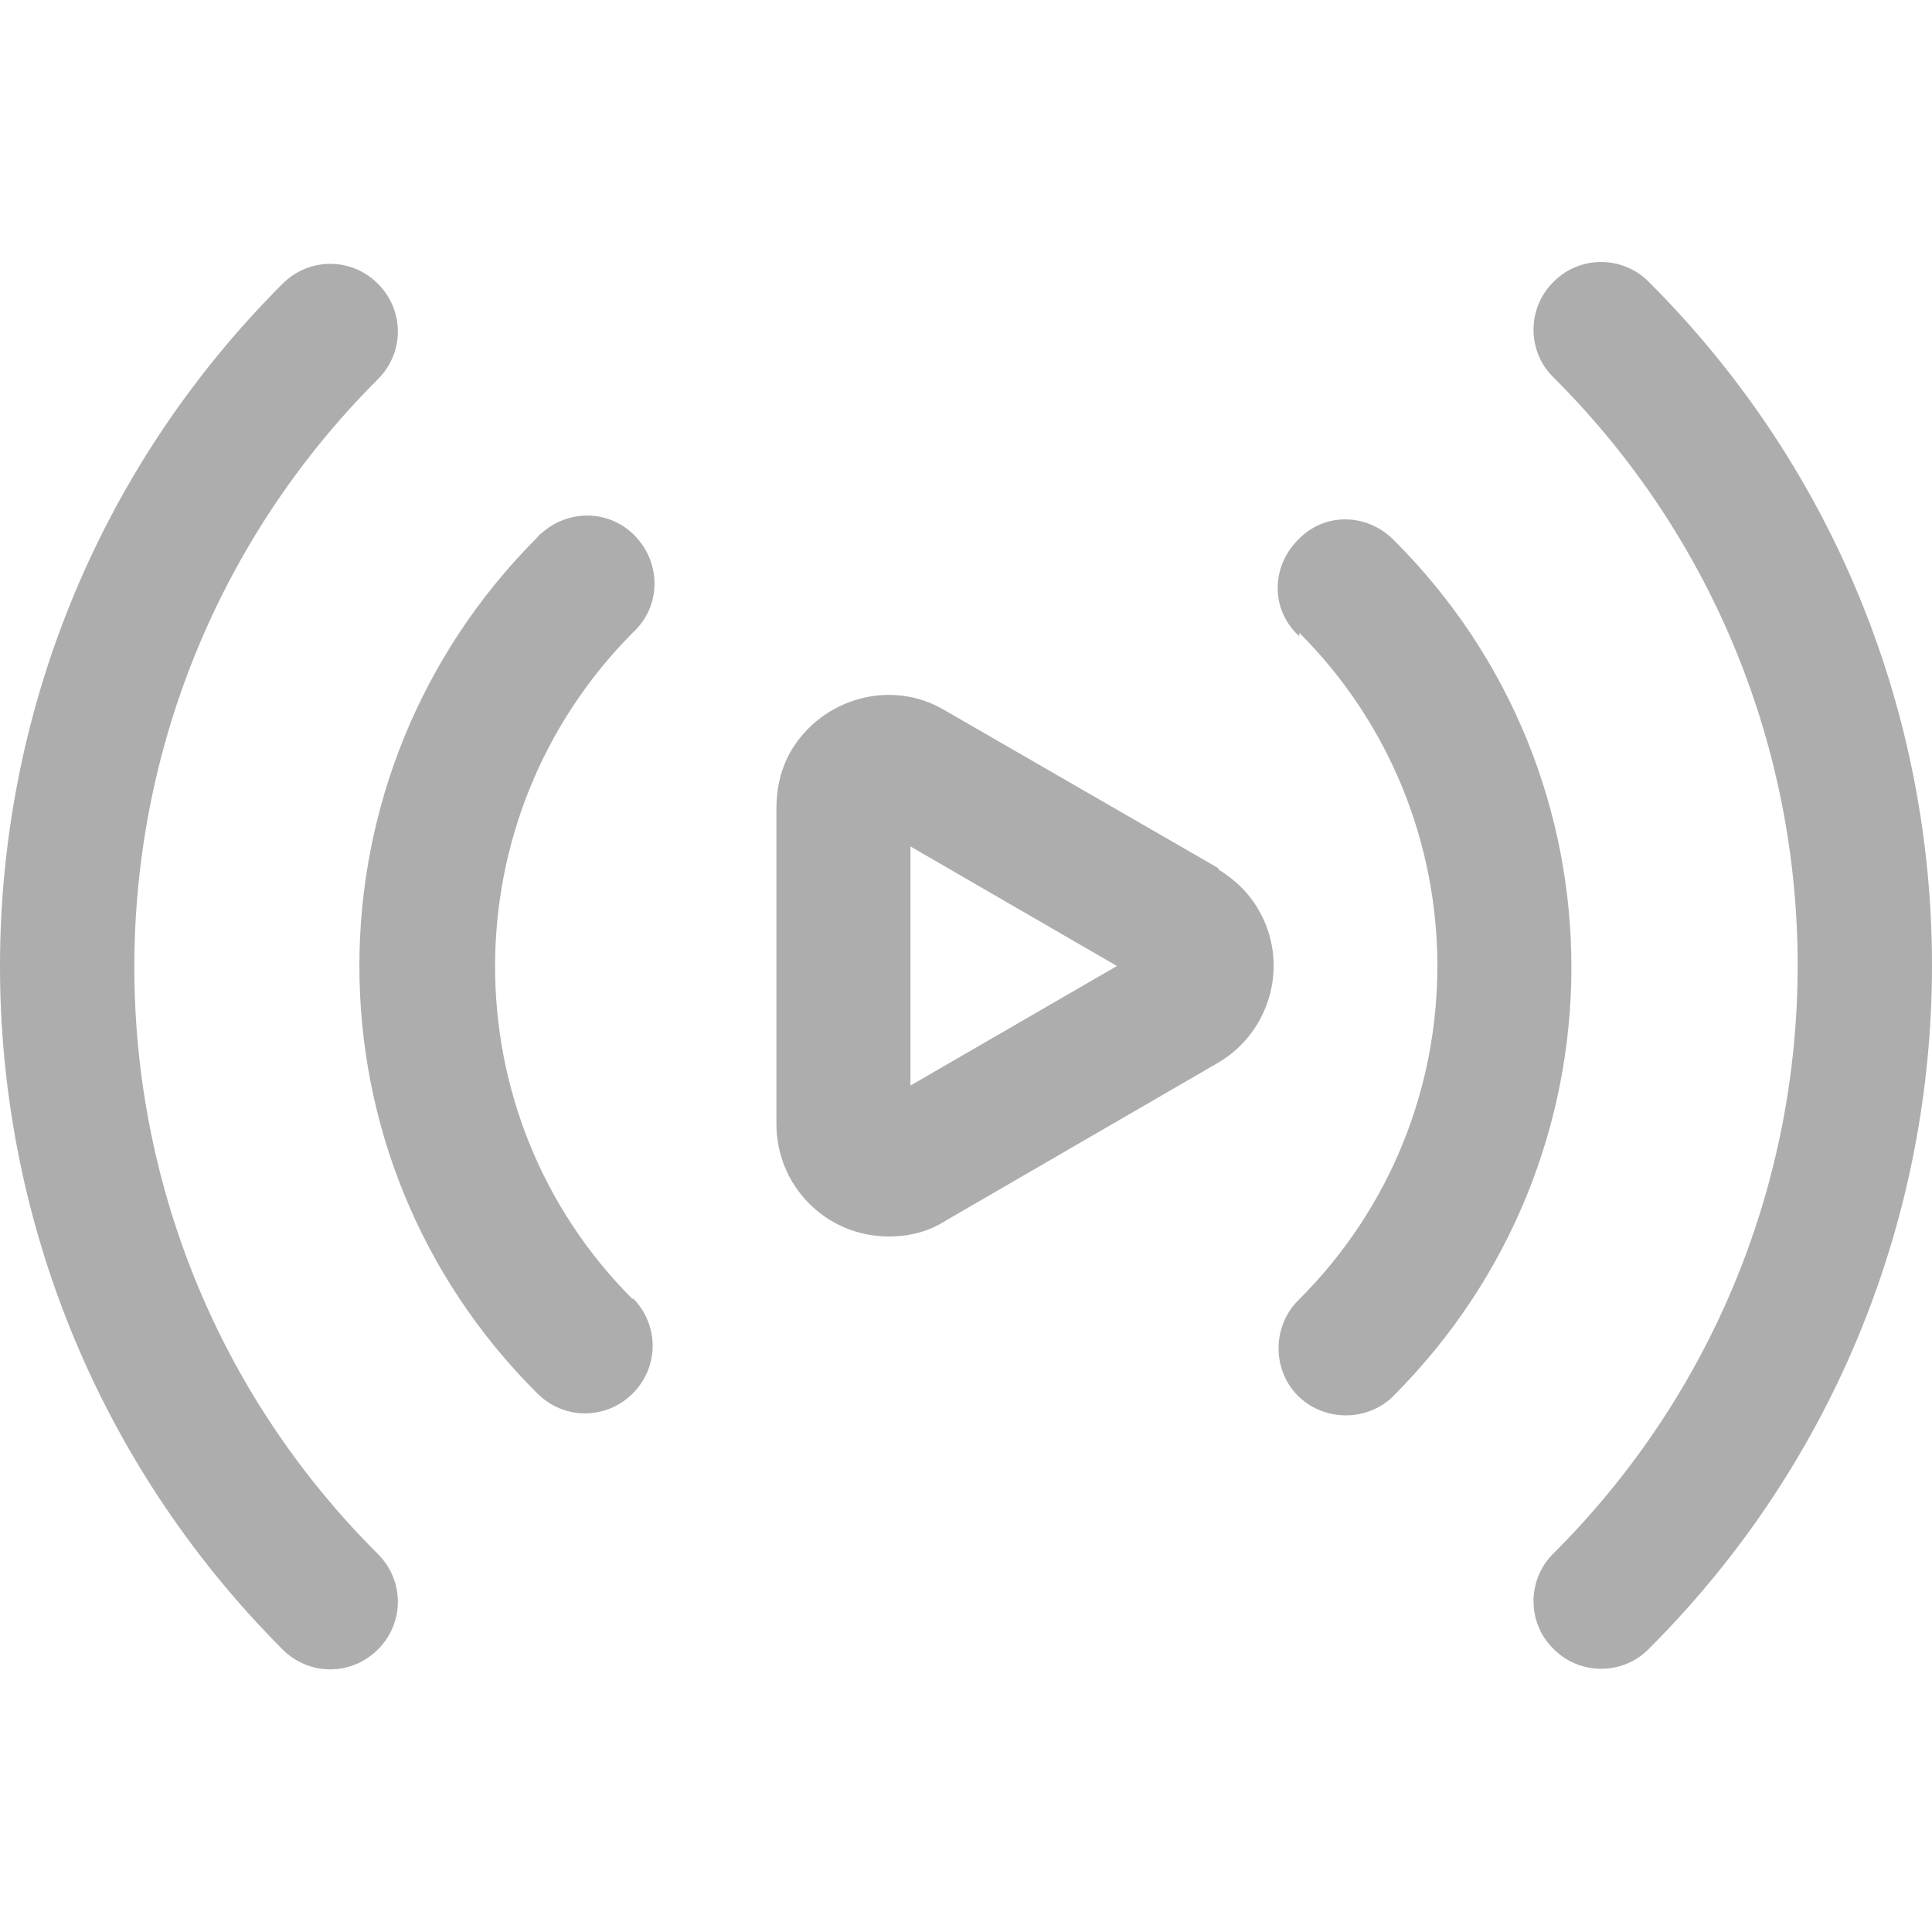 <?xml version="1.0" encoding="UTF-8"?><svg id="Layer_1" xmlns="http://www.w3.org/2000/svg" viewBox="0 0 16 16"><defs><style>.cls-1{fill:#adadad;fill-rule:evenodd;}</style></defs><g id="live"><g id="Group_16117"><path id="Path_61311" class="cls-1" d="M10.09,7.19l-2.27-1.31c-.44-.26-1.01-.1-1.27.34-.08.14-.12.3-.12.47v2.62c0,.51.41.93.93.93.17,0,.33-.04.47-.13l2.26-1.31c.44-.26.59-.83.33-1.27-.08-.14-.2-.25-.33-.33ZM7.54,8.99l1.71-.99-1.71-.99v1.97Z"/><path id="Path_61312" class="cls-1" d="M10.76,5.24c1.52,1.52,1.53,3.99,0,5.52,0,0,0,0,0,0-.22.21-.23.57-.02.79.21.22.57.23.79.02,0,0,0,0,.01-.01,1.96-1.96,1.97-5.13,0-7.09,0,0,0,0,0,0-.22-.22-.57-.23-.79,0-.22.22-.23.57,0,.79,0,0,0,0,.01.01h0Z"/><path id="Path_61313" class="cls-1" d="M5.24,10.76c-1.52-1.52-1.52-3.99,0-5.52,0,0,0,0,0,0,.23-.21.24-.56.03-.79-.21-.23-.56-.24-.79-.03-.01,0-.02.02-.03.03-1.96,1.96-1.97,5.13,0,7.09,0,0,0,0,0,0,.22.22.57.22.79,0s.22-.57,0-.79h0Z"/><path id="Path_61314" class="cls-1" d="M12.87,3.13c2.69,2.69,2.69,7.04,0,9.73,0,0,0,0,0,0-.22.21-.23.57-.01.79.21.22.57.23.79.01,0,0,0,0,.01-.01,3.12-3.12,3.12-8.19,0-11.31-.21-.22-.57-.23-.79-.01-.22.21-.23.57-.01.79,0,0,0,0,.01.01Z"/><path id="Path_61315" class="cls-1" d="M3.13,12.87c-2.69-2.68-2.69-7.04,0-9.73,0,0,0,0,0,0,.22-.22.22-.57,0-.79-.22-.22-.57-.22-.79,0h0C-.78,5.47-.78,10.53,2.34,13.66c.22.22.57.22.79,0,.22-.22.22-.57,0-.79Z"/></g></g></svg>